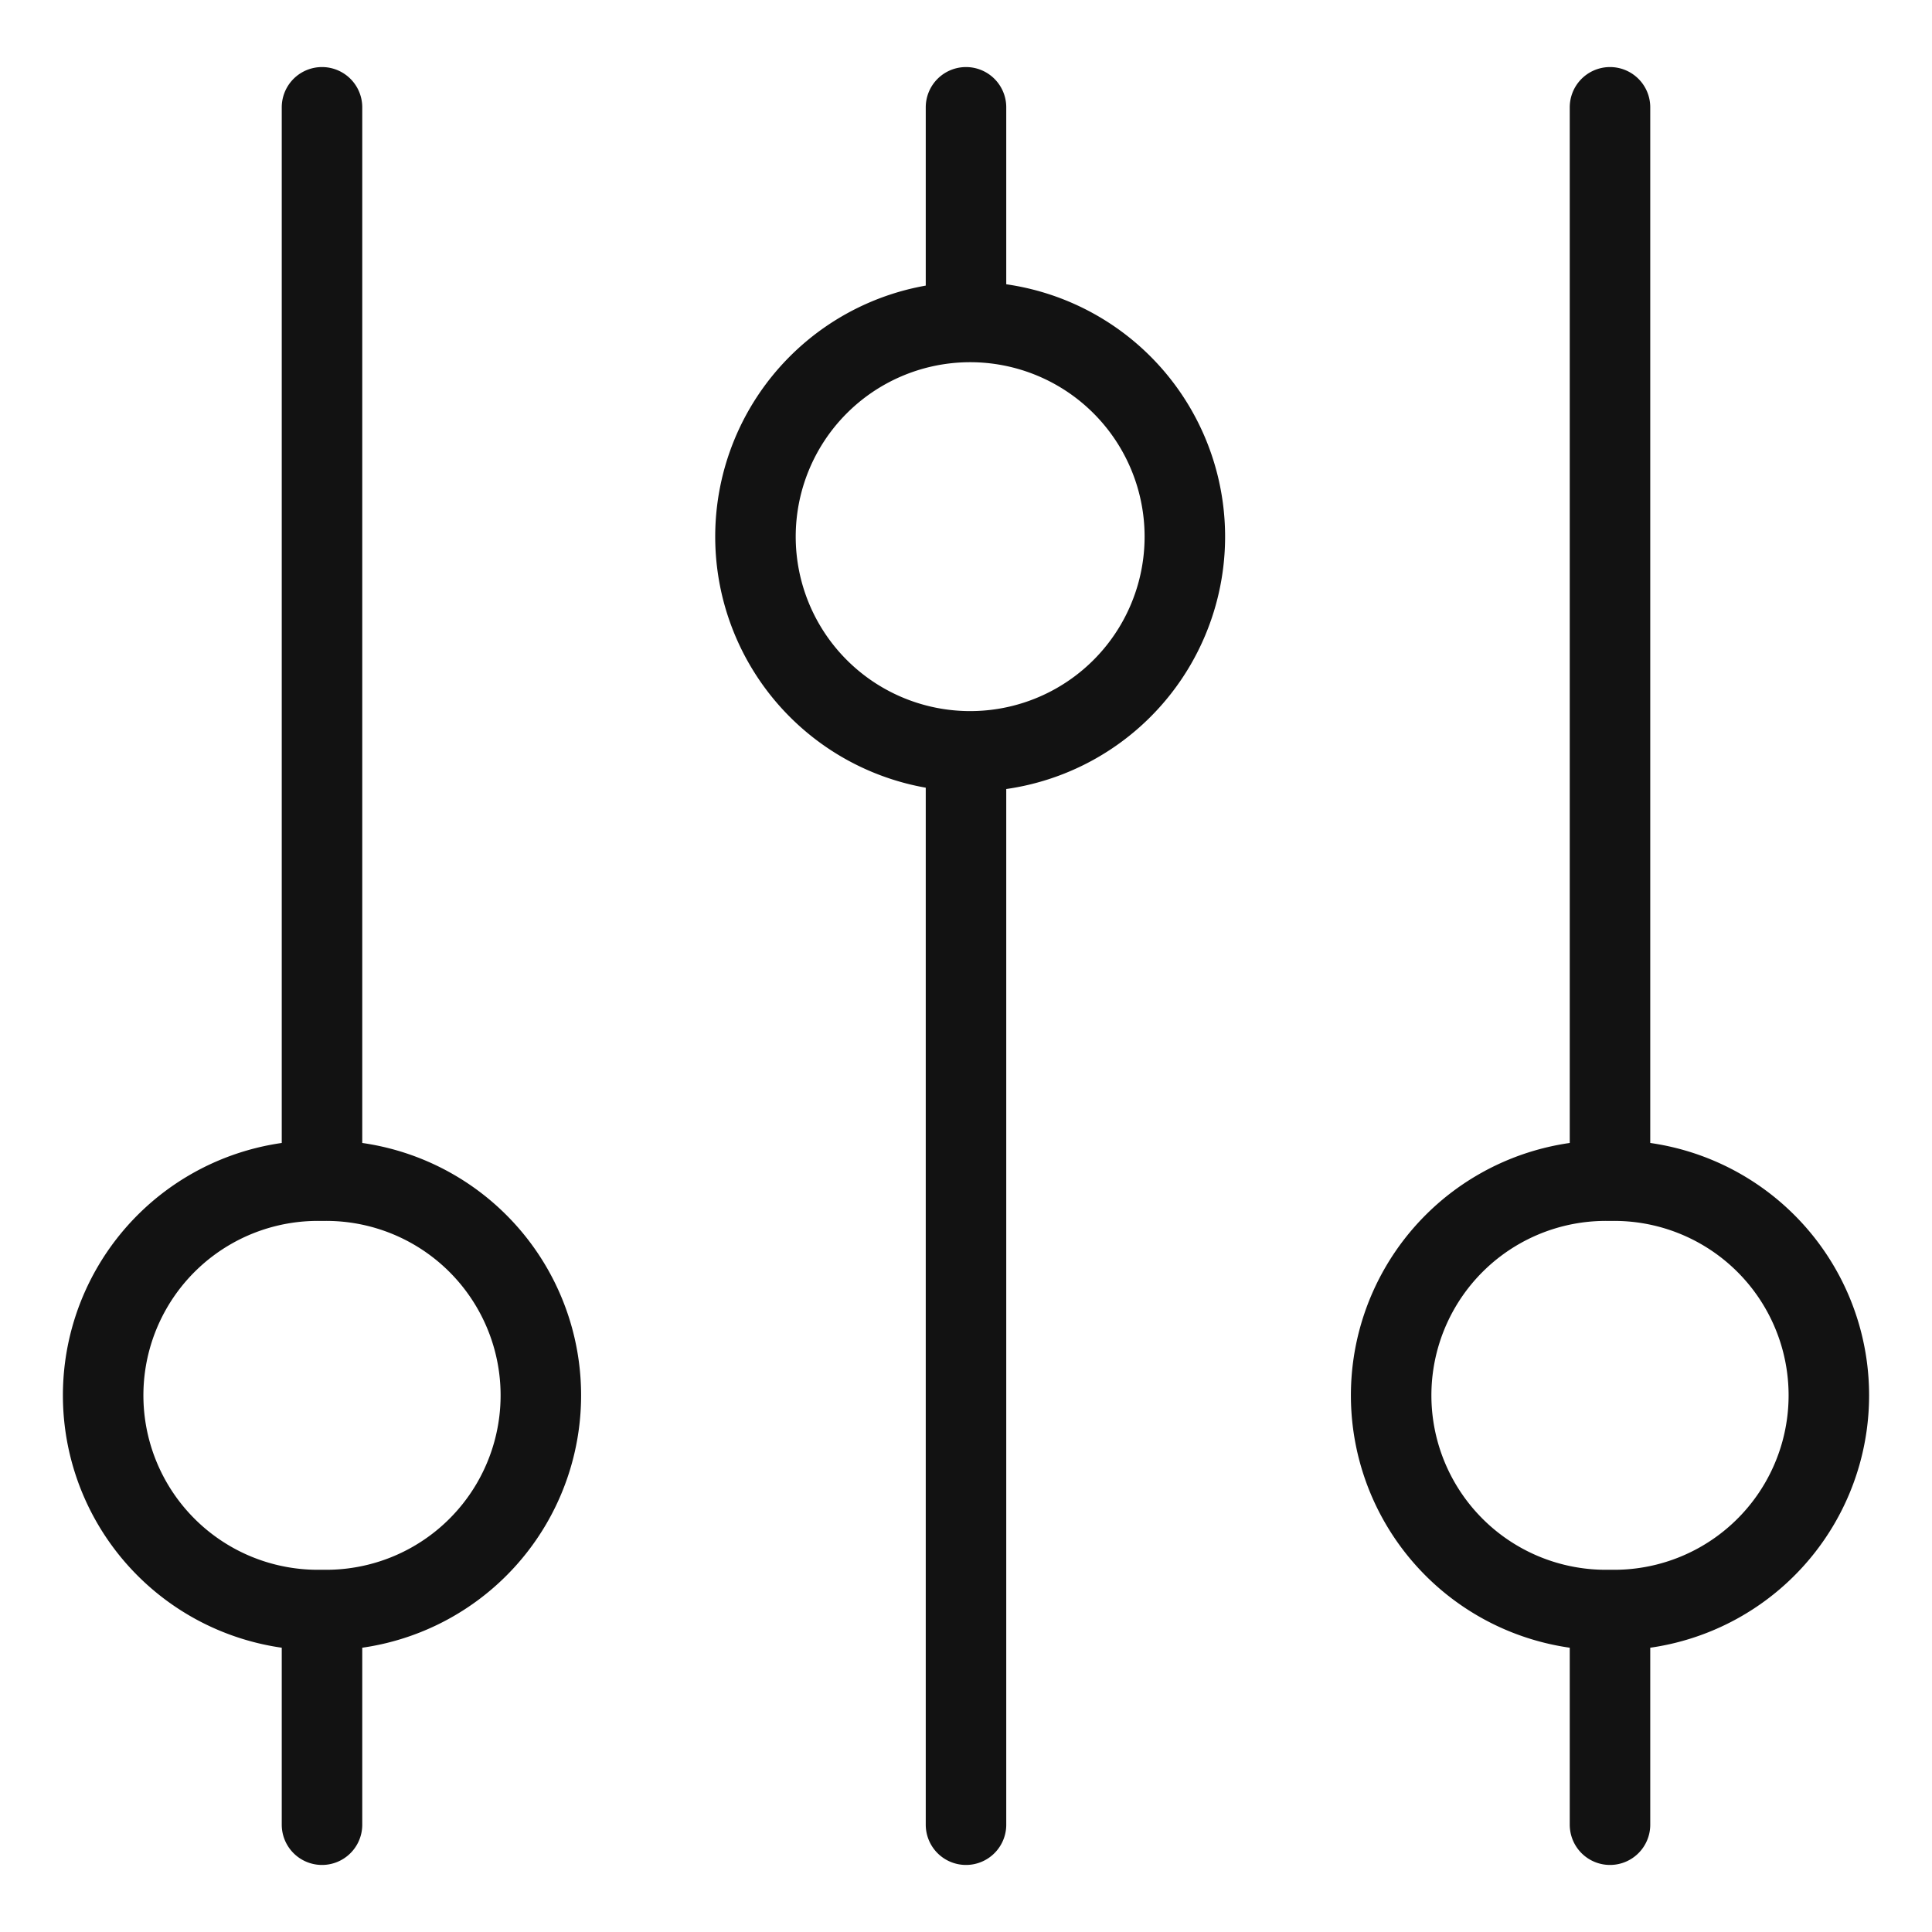 <svg xmlns="http://www.w3.org/2000/svg" fill="none" viewBox="0 0 24 24"><path stroke="#121212" stroke-linecap="round" stroke-linejoin="round" d="M12 4V1.333M12 4a2.667 2.667 0 0 0 0 5.333M12 4a2.667 2.667 0 1 1 0 5.333m0 0v13.334M4 20a2.667 2.667 0 1 0 0-5.333M4 20a2.667 2.667 0 1 1 0-5.333M4 20v2.667m0-8V1.333M20 20a2.667 2.667 0 1 0 0-5.333M20 20a2.667 2.667 0 1 1 0-5.333M20 20v2.667m0-8V1.333"/></svg>